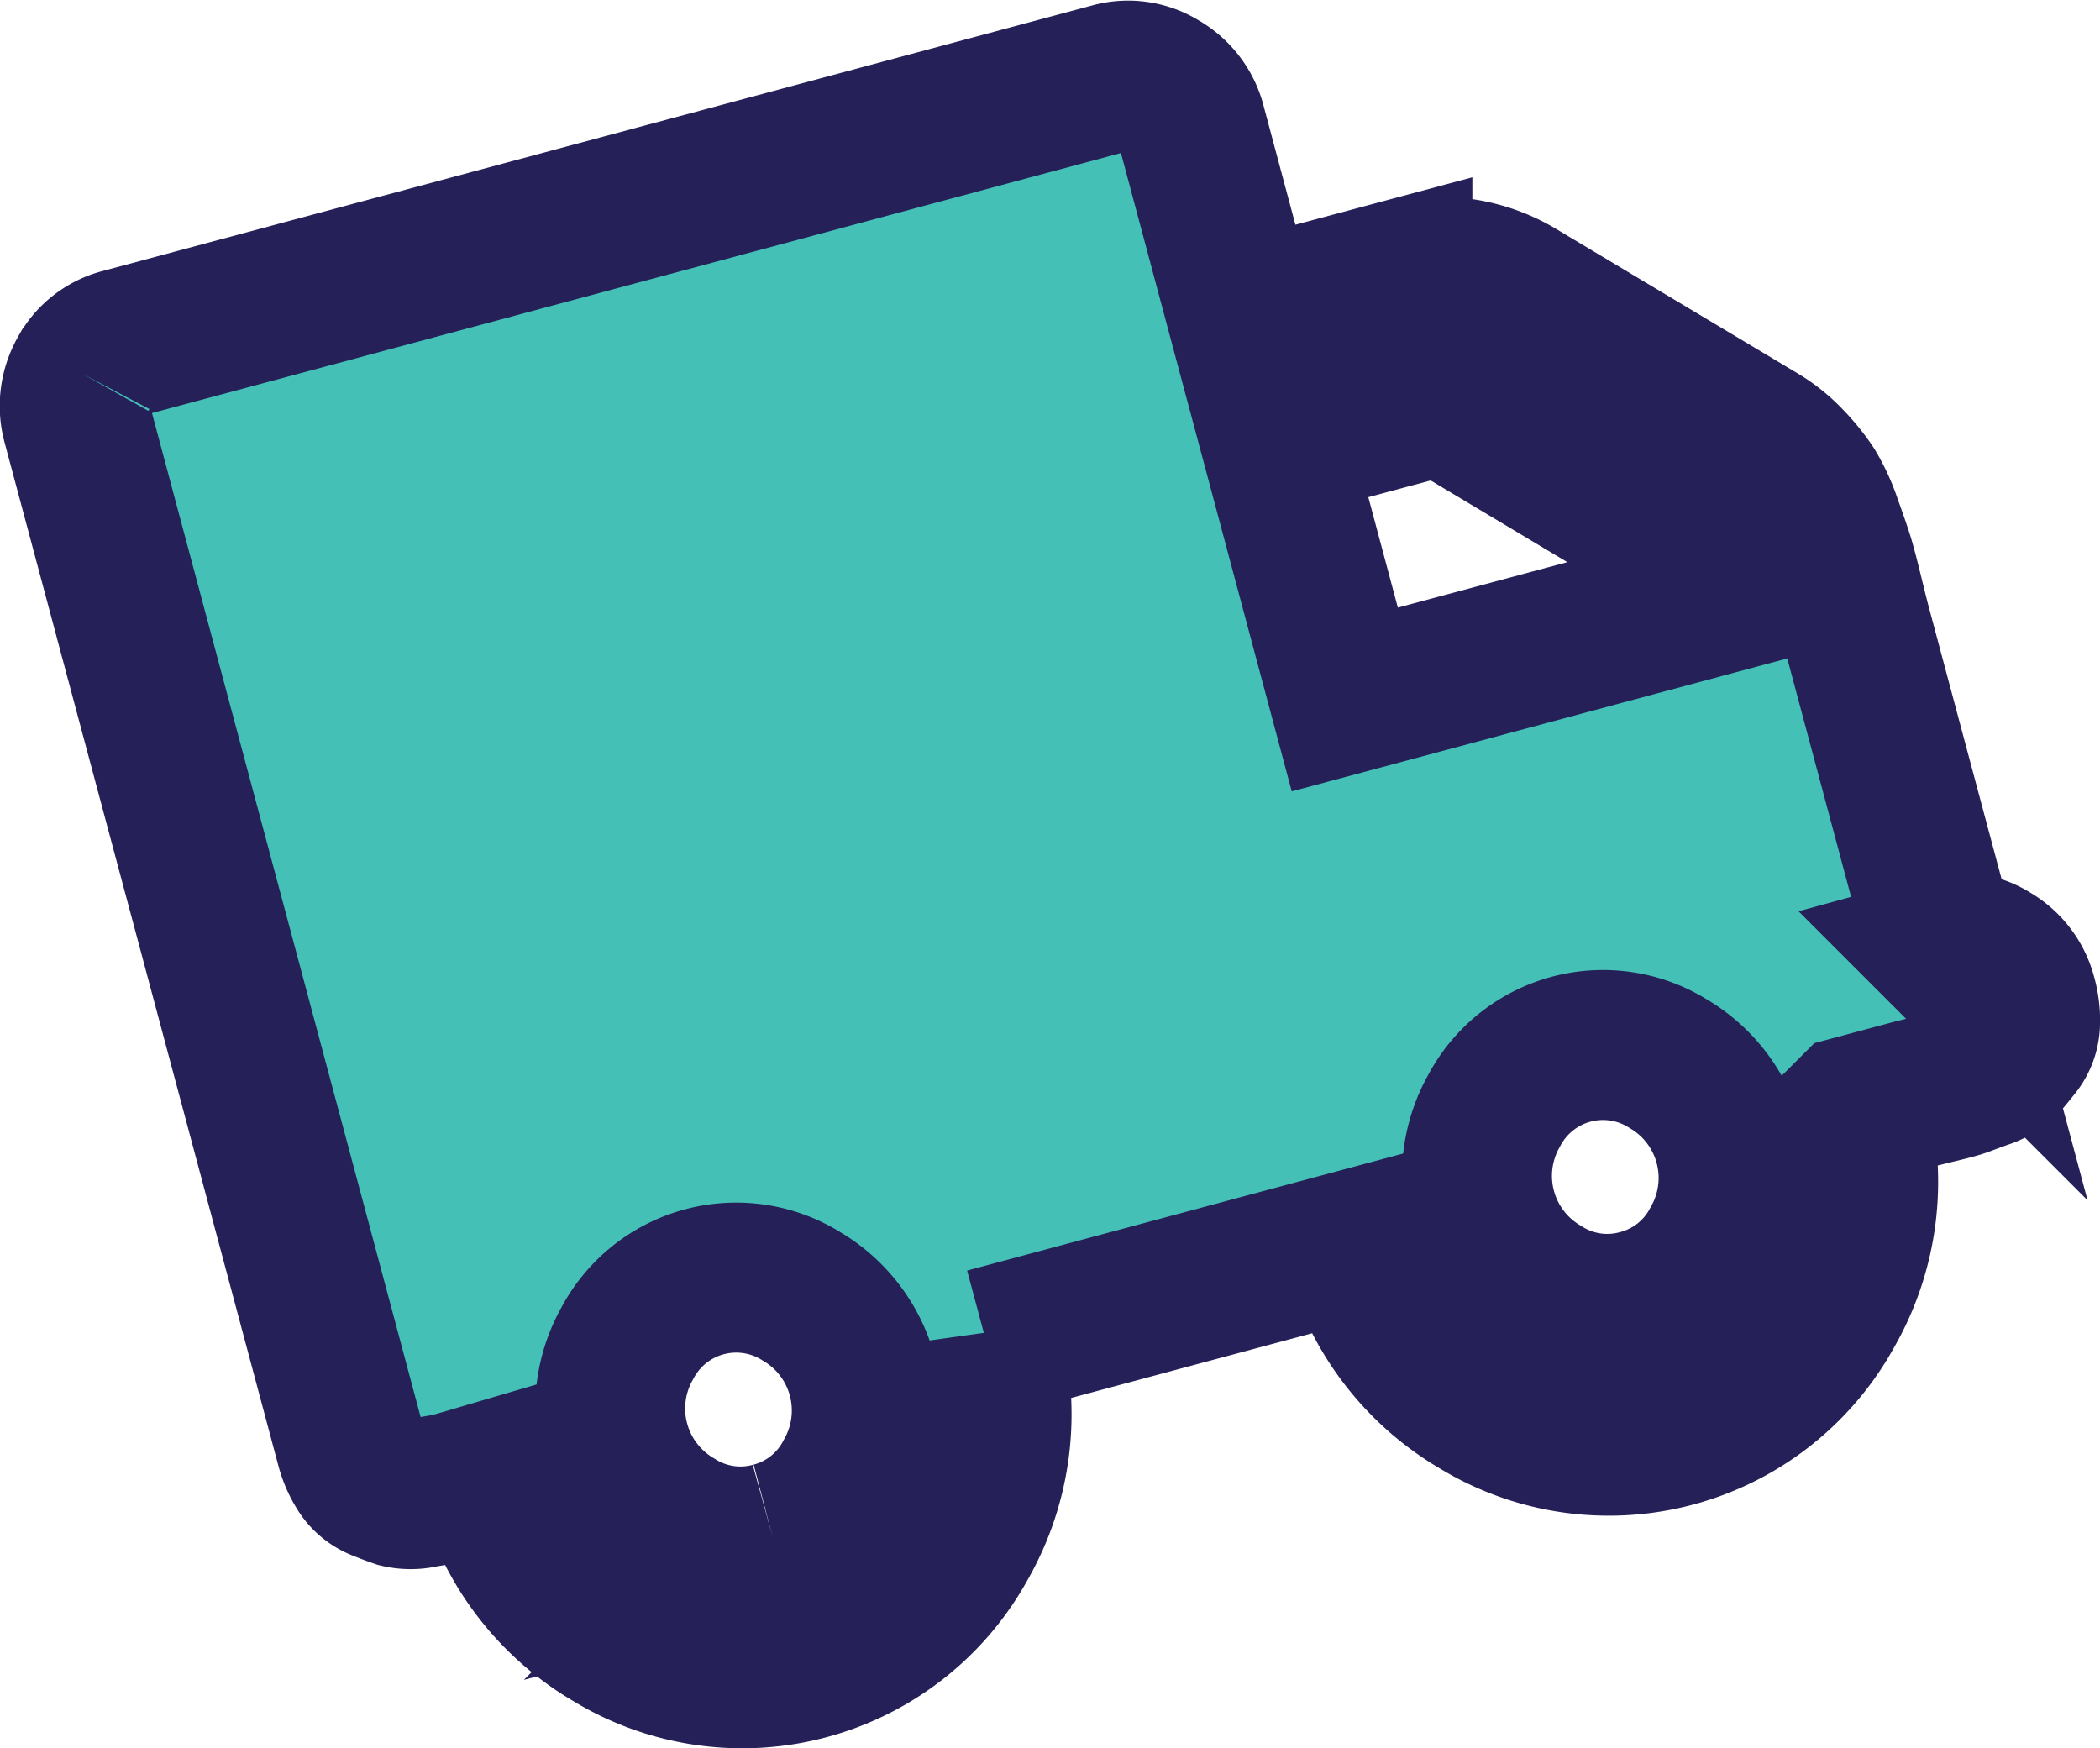 <svg xmlns="http://www.w3.org/2000/svg" width="42" height="34.968" viewBox="0 0 42 34.968">
  <defs>
    <style>
      .cls-1 {
        fill: #44c0b7;
        stroke: #252158;
        stroke-width: 3px;
        fill-rule: evenodd;
      }
    </style>
  </defs>
  <path id="fa-truck" class="cls-1" d="M345.008,741.53a2.434,2.434,0,0,0,1.538-1.225,2.649,2.649,0,0,0-.961-3.591,2.462,2.462,0,0,0-3.482.935,2.65,2.65,0,0,0,.961,3.591A2.429,2.429,0,0,0,345.008,741.53Zm1.377-14.694a0.628,0.628,0,0,0-.292-0.392l-4.813-2.877a0.589,0.589,0,0,0-.474-0.066l-3.057.82,1.366,5.107,7.43-1.993Zm-18.713,19.346a2.431,2.431,0,0,0,1.538-1.225,2.65,2.65,0,0,0-.96-3.591,2.463,2.463,0,0,0-3.483.935,2.65,2.65,0,0,0,.961,3.591A2.429,2.429,0,0,0,327.672,746.182Zm-13.792-23.26a1.218,1.218,0,0,1,.769-0.612l19.812-5.317a1.22,1.22,0,0,1,.972.146,1.288,1.288,0,0,1,.608.8l1.025,3.831,3.1-.831a3,3,0,0,1,1.2-.045,3.057,3.057,0,0,1,1.148.376l4.887,2.922a2.778,2.778,0,0,1,.6.482,3.725,3.725,0,0,1,.433.535,3.507,3.507,0,0,1,.323.705q0.165,0.457.233,0.675c0.046,0.144.113,0.4,0.2,0.757s0.149,0.6.177,0.7l1.708,6.382a1.213,1.213,0,0,1,.972.146,1.292,1.292,0,0,1,.608.8,1.708,1.708,0,0,1,.064.549,0.786,0.786,0,0,1-.163.44c-0.1.125-.183,0.23-0.258,0.314a1.062,1.062,0,0,1-.422.242l-0.425.157c-0.076.027-.24,0.072-0.493,0.132s-0.4.1-.438,0.107l-1.239.332a5.171,5.171,0,0,1-.485,4,5.019,5.019,0,0,1-7,1.88,5.174,5.174,0,0,1-2.417-3.222l-7.429,1.994a5.18,5.18,0,0,1-.485,4,5.019,5.019,0,0,1-7,1.88,5.172,5.172,0,0,1-2.418-3.222l-0.432.127q-0.375.113-.493,0.133l-0.447.076a1.056,1.056,0,0,1-.486,0q-0.159-.054-0.381-0.144a0.784,0.784,0,0,1-.36-0.3,1.733,1.733,0,0,1-.219-0.508l-5.465-20.425A1.3,1.3,0,0,1,313.88,722.922Z" transform="translate(-312.219 -715.438)"/>
</svg>
